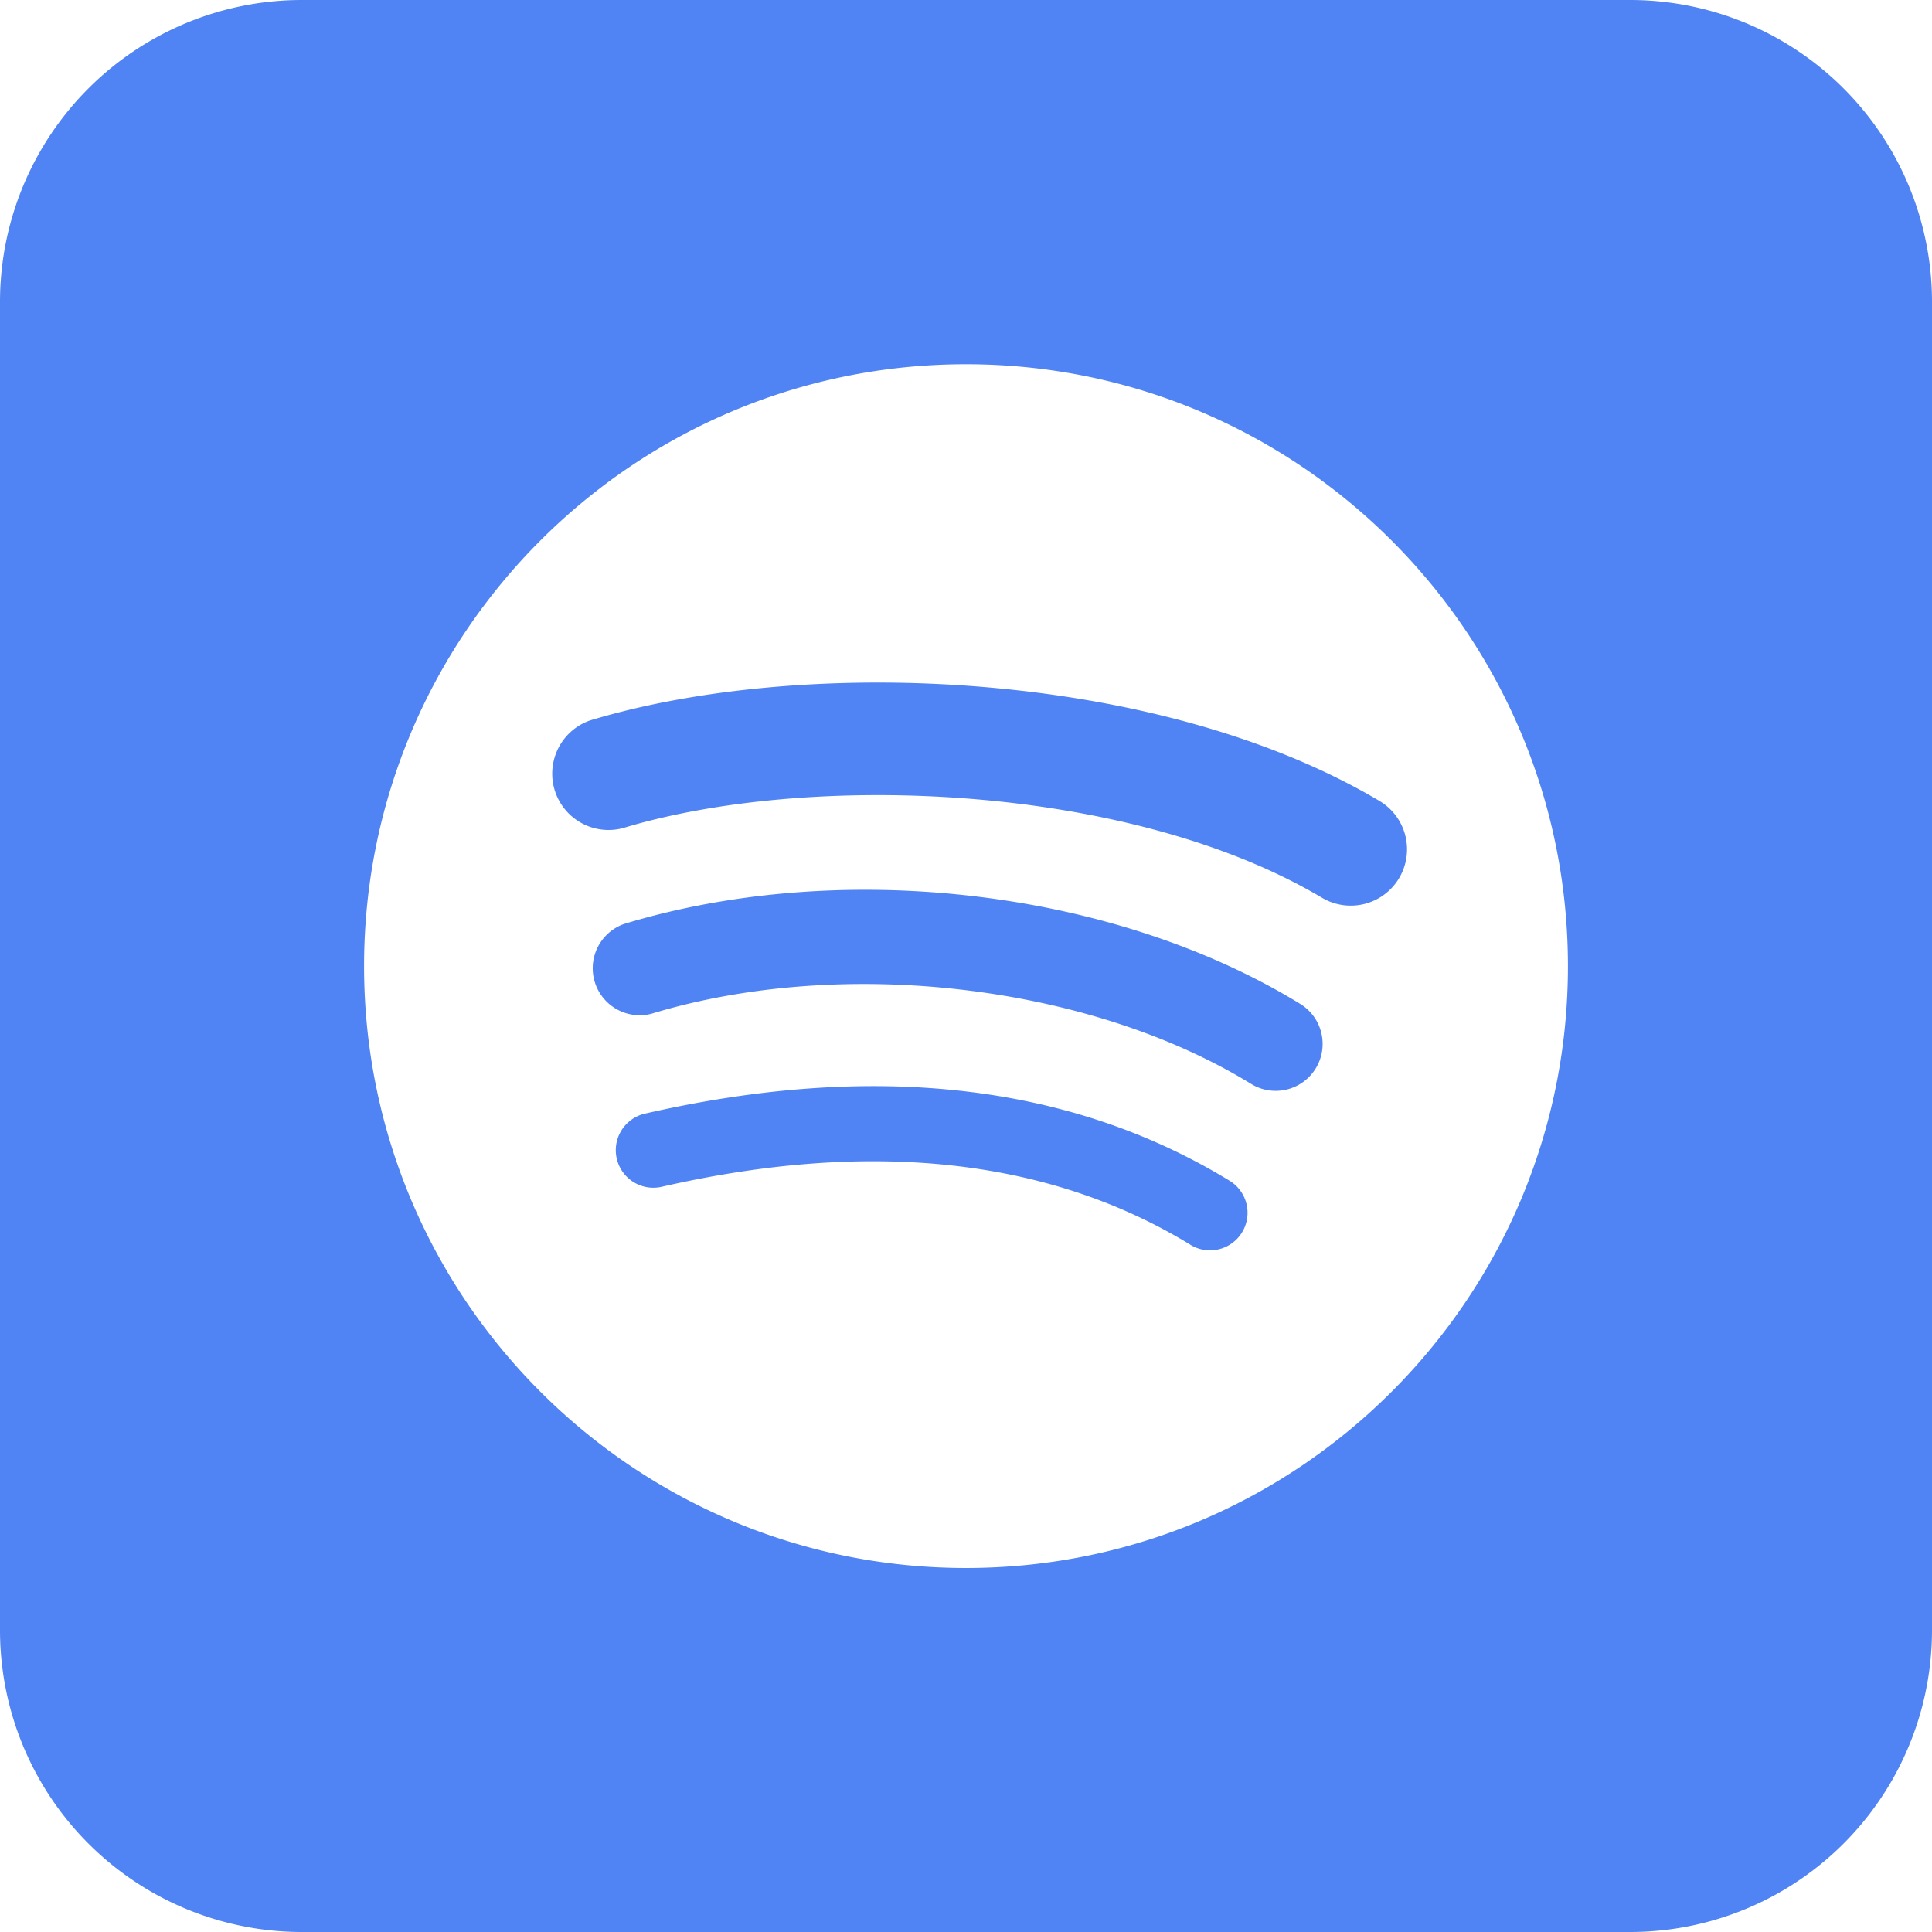 <svg width="32" height="32" fill="none" xmlns="http://www.w3.org/2000/svg"><path fill-rule="evenodd" clip-rule="evenodd" d="M5 0a5 5 0 0 0-5 5v22a5 5 0 0 0 5 5h22a5 5 0 0 0 5-5V5a5 5 0 0 0-5-5H5zm1.03 16.002c0-5.506 4.464-9.969 9.97-9.969s9.97 4.464 9.97 9.97c0 5.505-4.464 9.968-9.97 9.968s-9.97-4.463-9.97-9.969zm13.687 4.616a.621.621 0 1 0 .649-1.061c-2.628-1.606-5.886-1.98-9.683-1.112a.62.62 0 1 0 .276 1.212c3.47-.793 6.417-.47 8.758.96zm1.006-2.665a.777.777 0 0 0 .813-1.325c-3.078-1.89-7.579-2.423-11.2-1.324a.778.778 0 0 0 .453 1.487c3.17-.962 7.254-.485 9.934 1.162zm-10.408-4.236c3.067-.93 8.368-.756 11.582 1.153a.932.932 0 1 0 .951-1.604c-3.699-2.196-9.553-2.402-13.075-1.333a.933.933 0 0 0 .542 1.784z" fill="#5083F3"/></svg>